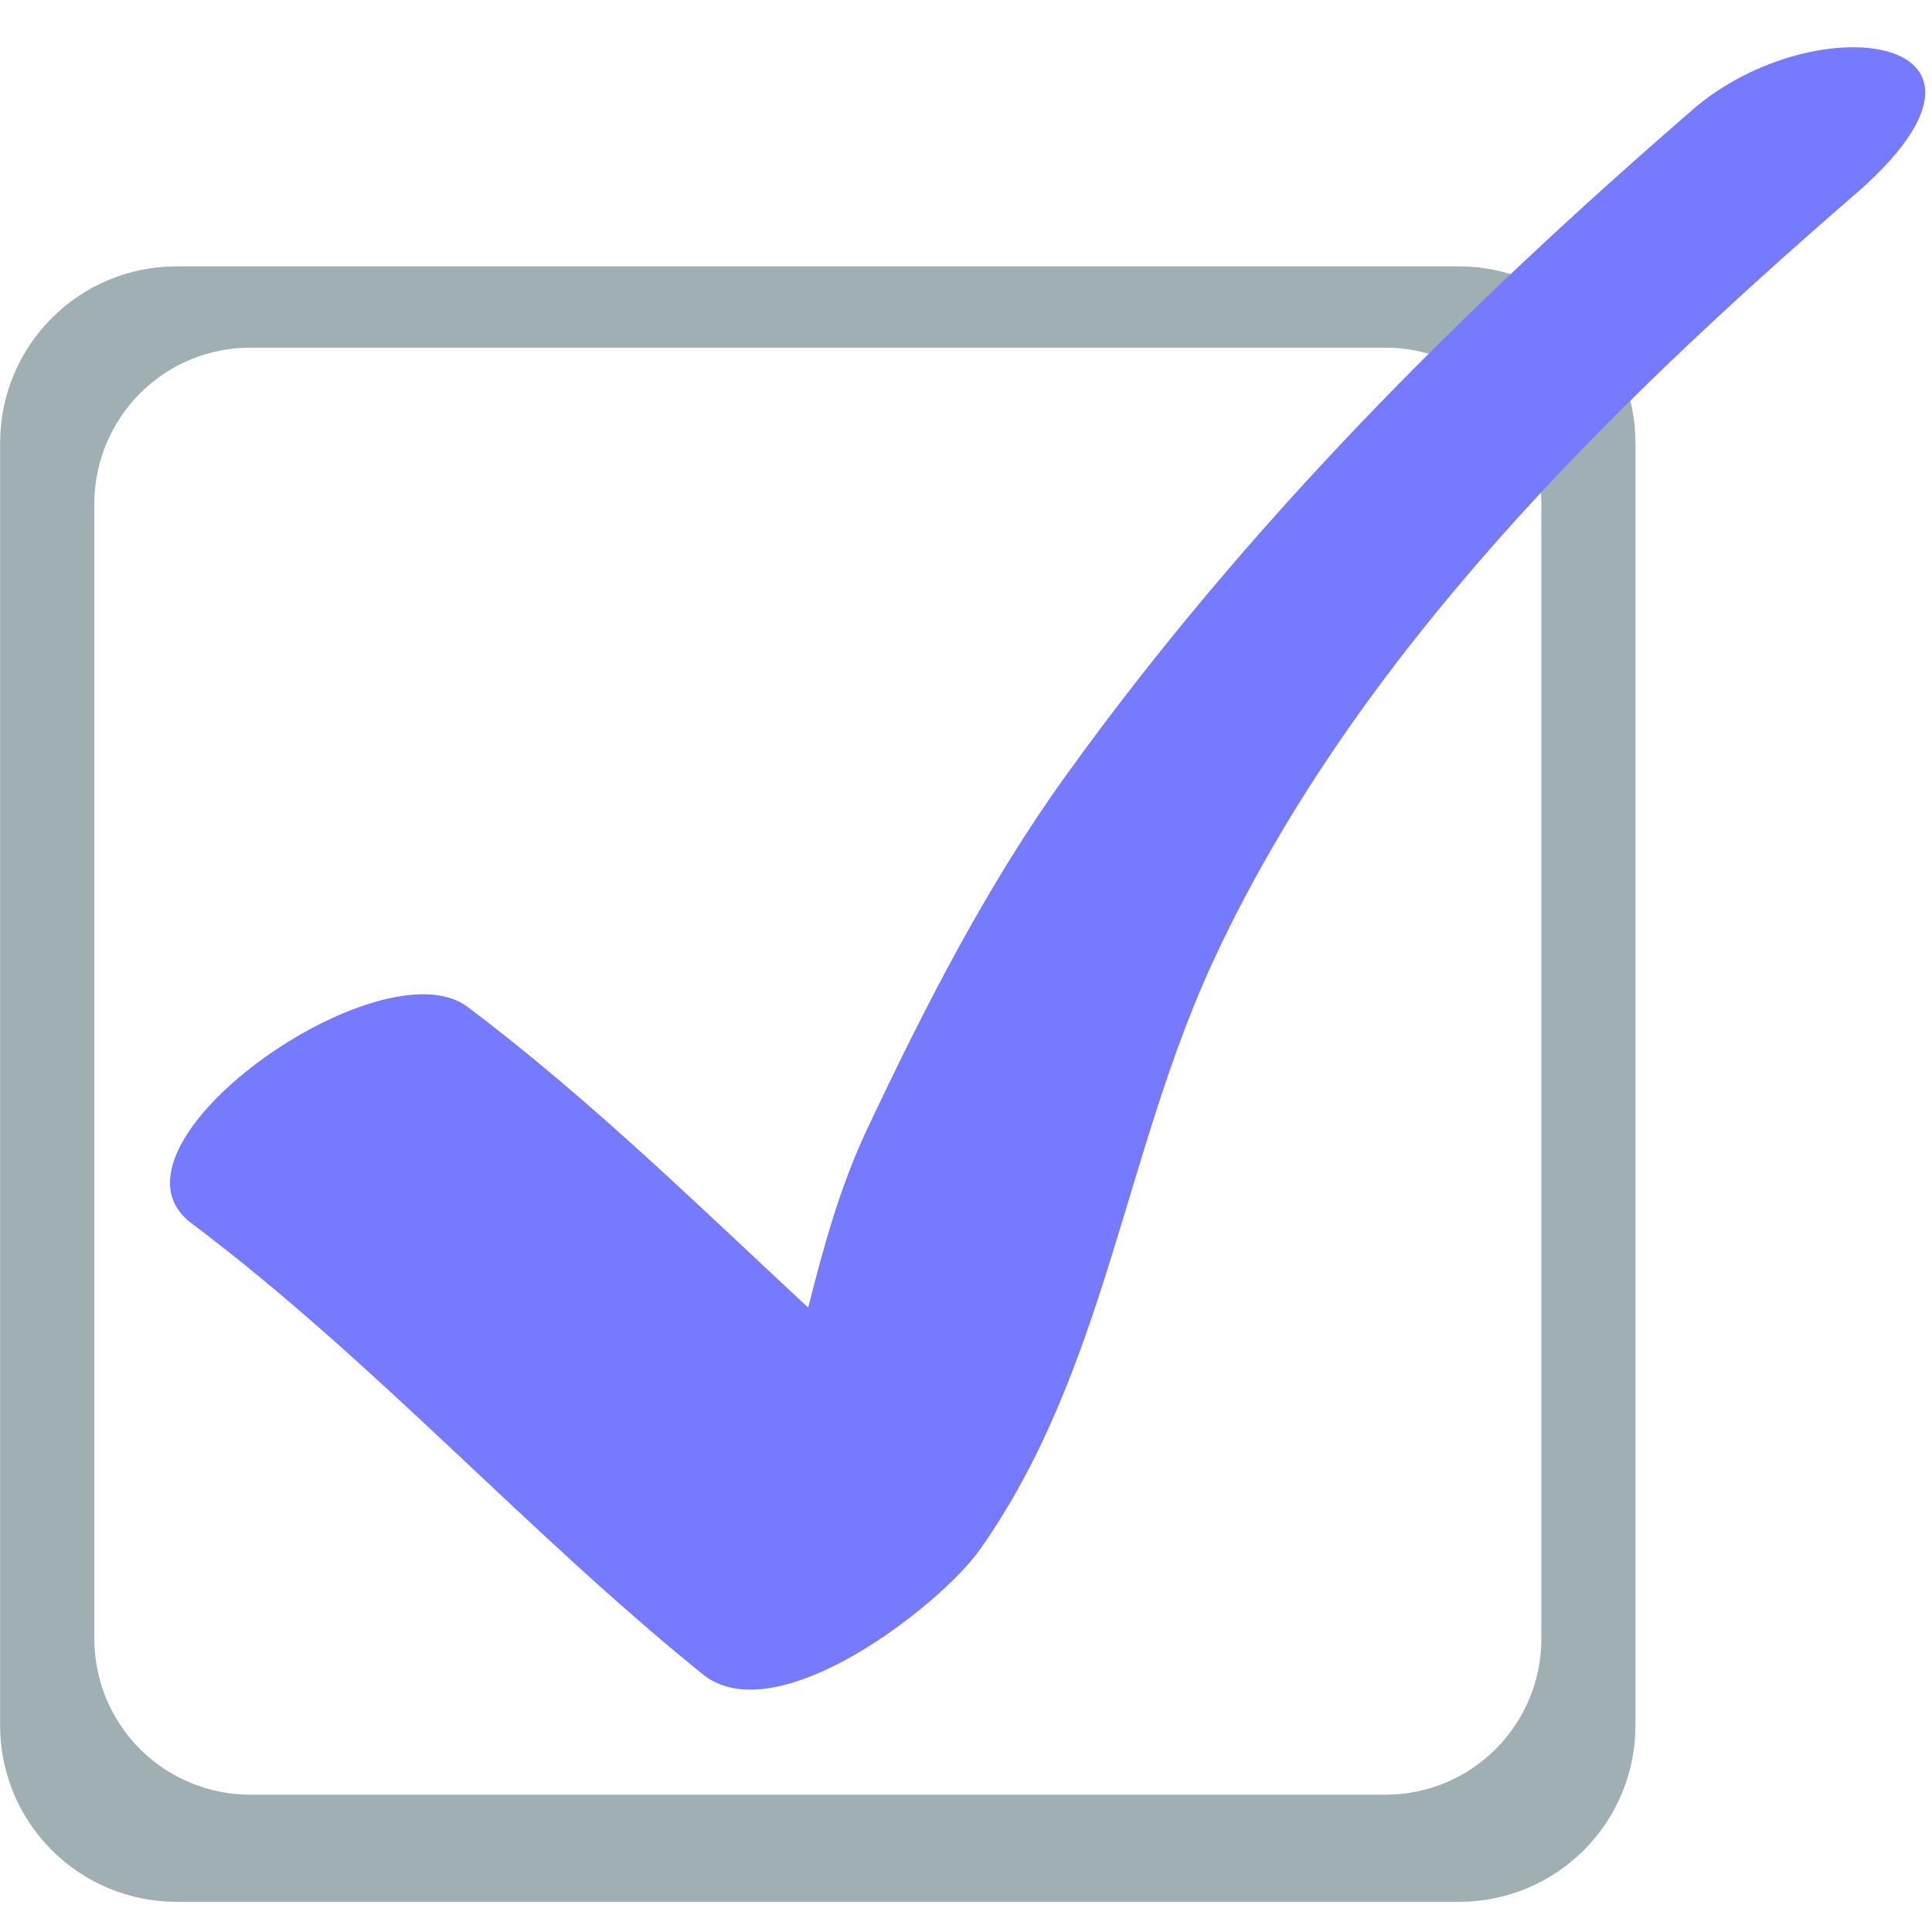 <svg width="16" height="16" viewBox="0 0 16 16" fill="none" xmlns="http://www.w3.org/2000/svg">
<path d="M12.085 2.206H1.461C1.074 2.206 0.702 2.36 0.429 2.634C0.155 2.908 0.001 3.279 0.001 3.666V14.29C0.001 14.678 0.155 15.049 0.429 15.322C0.702 15.596 1.074 15.75 1.461 15.75H12.085C12.472 15.75 12.843 15.596 13.117 15.322C13.391 15.049 13.544 14.677 13.544 14.29V3.666C13.544 3.279 13.391 2.908 13.117 2.634C12.843 2.36 12.472 2.206 12.085 2.206ZM12.765 13.571C12.765 13.741 12.732 13.909 12.667 14.065C12.602 14.222 12.507 14.364 12.387 14.485C12.267 14.604 12.125 14.7 11.968 14.765C11.811 14.829 11.643 14.863 11.474 14.863H2.073C1.904 14.863 1.736 14.83 1.579 14.765C1.422 14.7 1.279 14.605 1.159 14.485C1.04 14.365 0.944 14.222 0.879 14.066C0.815 13.909 0.781 13.741 0.781 13.571V4.171C0.781 4.001 0.815 3.833 0.88 3.676C0.945 3.52 1.04 3.377 1.16 3.257C1.28 3.137 1.422 3.042 1.579 2.977C1.736 2.912 1.904 2.879 2.073 2.879H11.474C11.816 2.879 12.145 3.015 12.387 3.258C12.629 3.5 12.765 3.828 12.765 4.171V13.571Z" fill="#9FAFB3"/>
<path d="M14.015 0.911C12.09 2.578 10.323 4.347 8.832 6.416C8.174 7.329 7.656 8.344 7.178 9.358C6.954 9.835 6.819 10.332 6.693 10.829C5.775 9.976 4.881 9.098 3.873 8.339C3.154 7.798 0.742 9.494 1.584 10.129C3.094 11.264 4.352 12.679 5.819 13.865C6.434 14.361 7.796 13.285 8.115 12.833C9.165 11.345 9.308 9.525 10.074 7.902C11.243 5.42 13.316 3.382 15.362 1.61C16.889 0.288 15.044 0.021 14.015 0.91" fill="#757AFF"/>
</svg>
